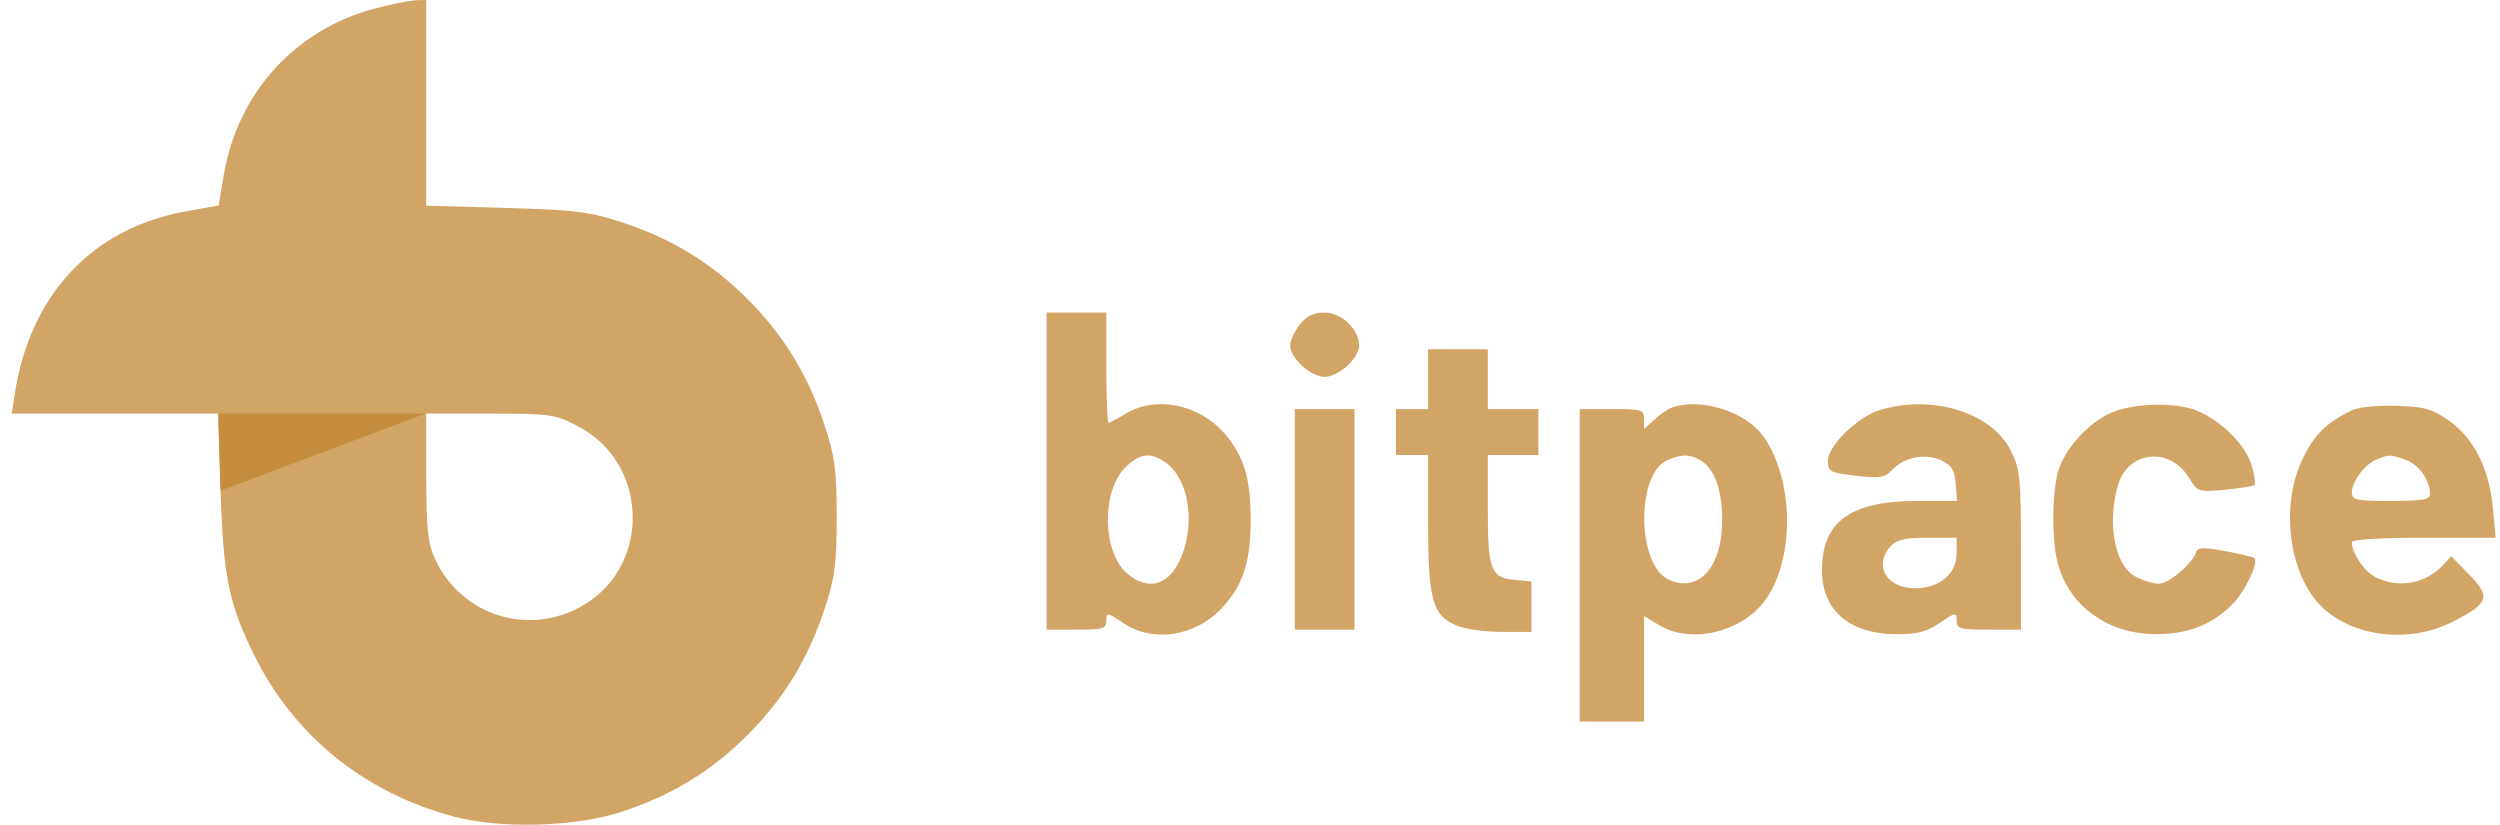 <svg width="97" height="32" viewBox="0 0 97 32" fill="none" xmlns="http://www.w3.org/2000/svg">
<path fill-rule="evenodd" clip-rule="evenodd" d="M14.559 0.327C11.46 1.136 9.218 3.604 8.681 6.795L8.483 7.972L7.242 8.194C3.584 8.848 1.169 11.416 0.572 15.291L0.455 16.049H8.465L8.558 19.036C8.662 22.363 8.881 23.437 9.857 25.411C11.409 28.55 14.131 30.754 17.605 31.682C19.423 32.169 22.305 32.088 24.113 31.5C26.041 30.874 27.6 29.924 29.005 28.519C30.405 27.119 31.355 25.563 31.993 23.628C32.395 22.406 32.463 21.893 32.463 20.061C32.463 18.229 32.395 17.716 31.993 16.495C31.355 14.559 30.405 13.004 29.005 11.603C27.601 10.2 26.043 9.249 24.113 8.62C22.868 8.214 22.296 8.144 19.611 8.067L16.535 7.98V0L16.134 0.01C15.913 0.016 15.204 0.158 14.559 0.327ZM40.608 24.43H41.767C42.802 24.43 42.926 24.392 42.926 24.079C42.926 23.746 42.96 23.75 43.575 24.168C44.766 24.976 46.454 24.684 47.502 23.491C48.254 22.635 48.526 21.747 48.526 20.15C48.526 18.554 48.254 17.666 47.502 16.809C46.506 15.675 44.838 15.344 43.68 16.05C43.359 16.245 43.058 16.406 43.011 16.406C42.965 16.406 42.926 15.443 42.926 14.266V12.126H40.608V24.43ZM50.429 12.596C50.226 12.854 50.059 13.219 50.059 13.406C50.059 13.898 50.856 14.622 51.397 14.622C51.937 14.622 52.734 13.898 52.734 13.406C52.734 12.78 52.051 12.126 51.397 12.126C50.963 12.126 50.697 12.255 50.429 12.596ZM55.409 15.871H54.161V17.654H55.409V20.245C55.409 23.256 55.577 23.876 56.502 24.265C56.832 24.404 57.625 24.518 58.262 24.518L59.421 24.519V22.558L58.797 22.503C57.839 22.419 57.727 22.132 57.727 19.76V17.654H59.689V15.871H57.727V13.552H55.409V15.871ZM64.86 15.818C64.713 15.872 64.412 16.08 64.191 16.281L63.79 16.646V16.258C63.79 15.897 63.704 15.871 62.542 15.871H61.294V27.997H63.79V23.9L64.37 24.254C65.633 25.024 67.669 24.512 68.553 23.2C69.651 21.571 69.585 18.567 68.415 16.925C67.729 15.961 65.968 15.413 64.86 15.818ZM72.901 15.923C72.049 16.195 70.923 17.306 70.923 17.876C70.923 18.301 70.996 18.34 72.006 18.458C72.958 18.568 73.13 18.54 73.425 18.224C73.884 17.732 74.72 17.574 75.33 17.865C75.722 18.052 75.838 18.243 75.882 18.77L75.938 19.437H74.378C71.774 19.437 70.67 20.258 70.693 22.176C70.712 23.713 71.788 24.608 73.617 24.608C74.388 24.608 74.767 24.507 75.267 24.168C75.882 23.75 75.916 23.746 75.916 24.079C75.916 24.395 76.041 24.43 77.164 24.43H78.412V21.347C78.412 18.505 78.381 18.202 78.011 17.469C77.265 15.989 74.918 15.279 72.901 15.923ZM81.888 16.025C80.989 16.433 80.093 17.441 79.85 18.318C79.602 19.208 79.61 21.099 79.864 21.948C80.347 23.56 81.819 24.598 83.634 24.604C84.857 24.609 85.778 24.261 86.567 23.498C87.094 22.988 87.652 21.841 87.464 21.653C87.421 21.611 86.915 21.488 86.338 21.382C85.492 21.225 85.273 21.234 85.21 21.425C85.06 21.873 84.146 22.647 83.767 22.647C83.558 22.647 83.155 22.526 82.87 22.379C82.064 21.962 81.747 20.368 82.169 18.85C82.543 17.501 84.169 17.308 84.921 18.522C85.272 19.089 85.295 19.097 86.333 19C86.914 18.946 87.428 18.862 87.476 18.814C87.524 18.765 87.47 18.412 87.355 18.028C87.125 17.261 86.186 16.328 85.252 15.938C84.423 15.591 82.747 15.635 81.888 16.025ZM91.251 15.92C90.258 16.405 89.811 16.844 89.351 17.784C88.45 19.627 88.809 22.342 90.117 23.574C91.35 24.735 93.516 24.968 95.177 24.118C96.571 23.404 96.654 23.166 95.806 22.297L95.107 21.582L94.767 21.947C94.108 22.654 93.032 22.839 92.169 22.393C91.723 22.162 91.251 21.463 91.251 21.034C91.251 20.933 92.392 20.864 94.041 20.864H96.831L96.722 19.7C96.581 18.181 95.985 17 95.017 16.319C94.37 15.864 94.075 15.781 92.979 15.745C92.244 15.721 91.507 15.796 91.251 15.92ZM50.238 24.43H52.556V15.871H50.238V24.43ZM22.441 16.547C25.124 17.949 25.28 21.847 22.716 23.433C20.601 24.74 17.899 23.924 16.869 21.666C16.604 21.087 16.542 20.49 16.539 18.501L16.535 16.049H19.011C21.375 16.049 21.53 16.071 22.441 16.547ZM45.224 17.945C46.102 18.56 46.388 20.227 45.847 21.578C45.396 22.707 44.567 22.968 43.729 22.246C42.772 21.42 42.728 19.073 43.652 18.149C44.218 17.583 44.631 17.529 45.224 17.945ZM65.94 17.837C66.507 18.141 66.822 18.98 66.821 20.186C66.82 22.008 65.91 23.02 64.748 22.491C63.496 21.92 63.473 18.34 64.718 17.841C65.268 17.62 65.532 17.619 65.94 17.837ZM93.34 17.841C93.854 18.02 94.283 18.628 94.283 19.178C94.283 19.384 93.974 19.437 92.767 19.437C91.434 19.437 91.251 19.399 91.251 19.12C91.251 18.684 91.746 18.017 92.207 17.831C92.715 17.625 92.722 17.625 93.34 17.841ZM75.916 21.475C75.916 22.268 75.249 22.825 74.3 22.825C73.194 22.825 72.682 21.936 73.358 21.19C73.585 20.939 73.915 20.864 74.784 20.864H75.916V21.475Z" fill="#D2A567"/>
<path d="M8.465 16.049L8.558 19.036L16.5 16.049H8.465Z" fill="#C68D3E"/>
</svg>
